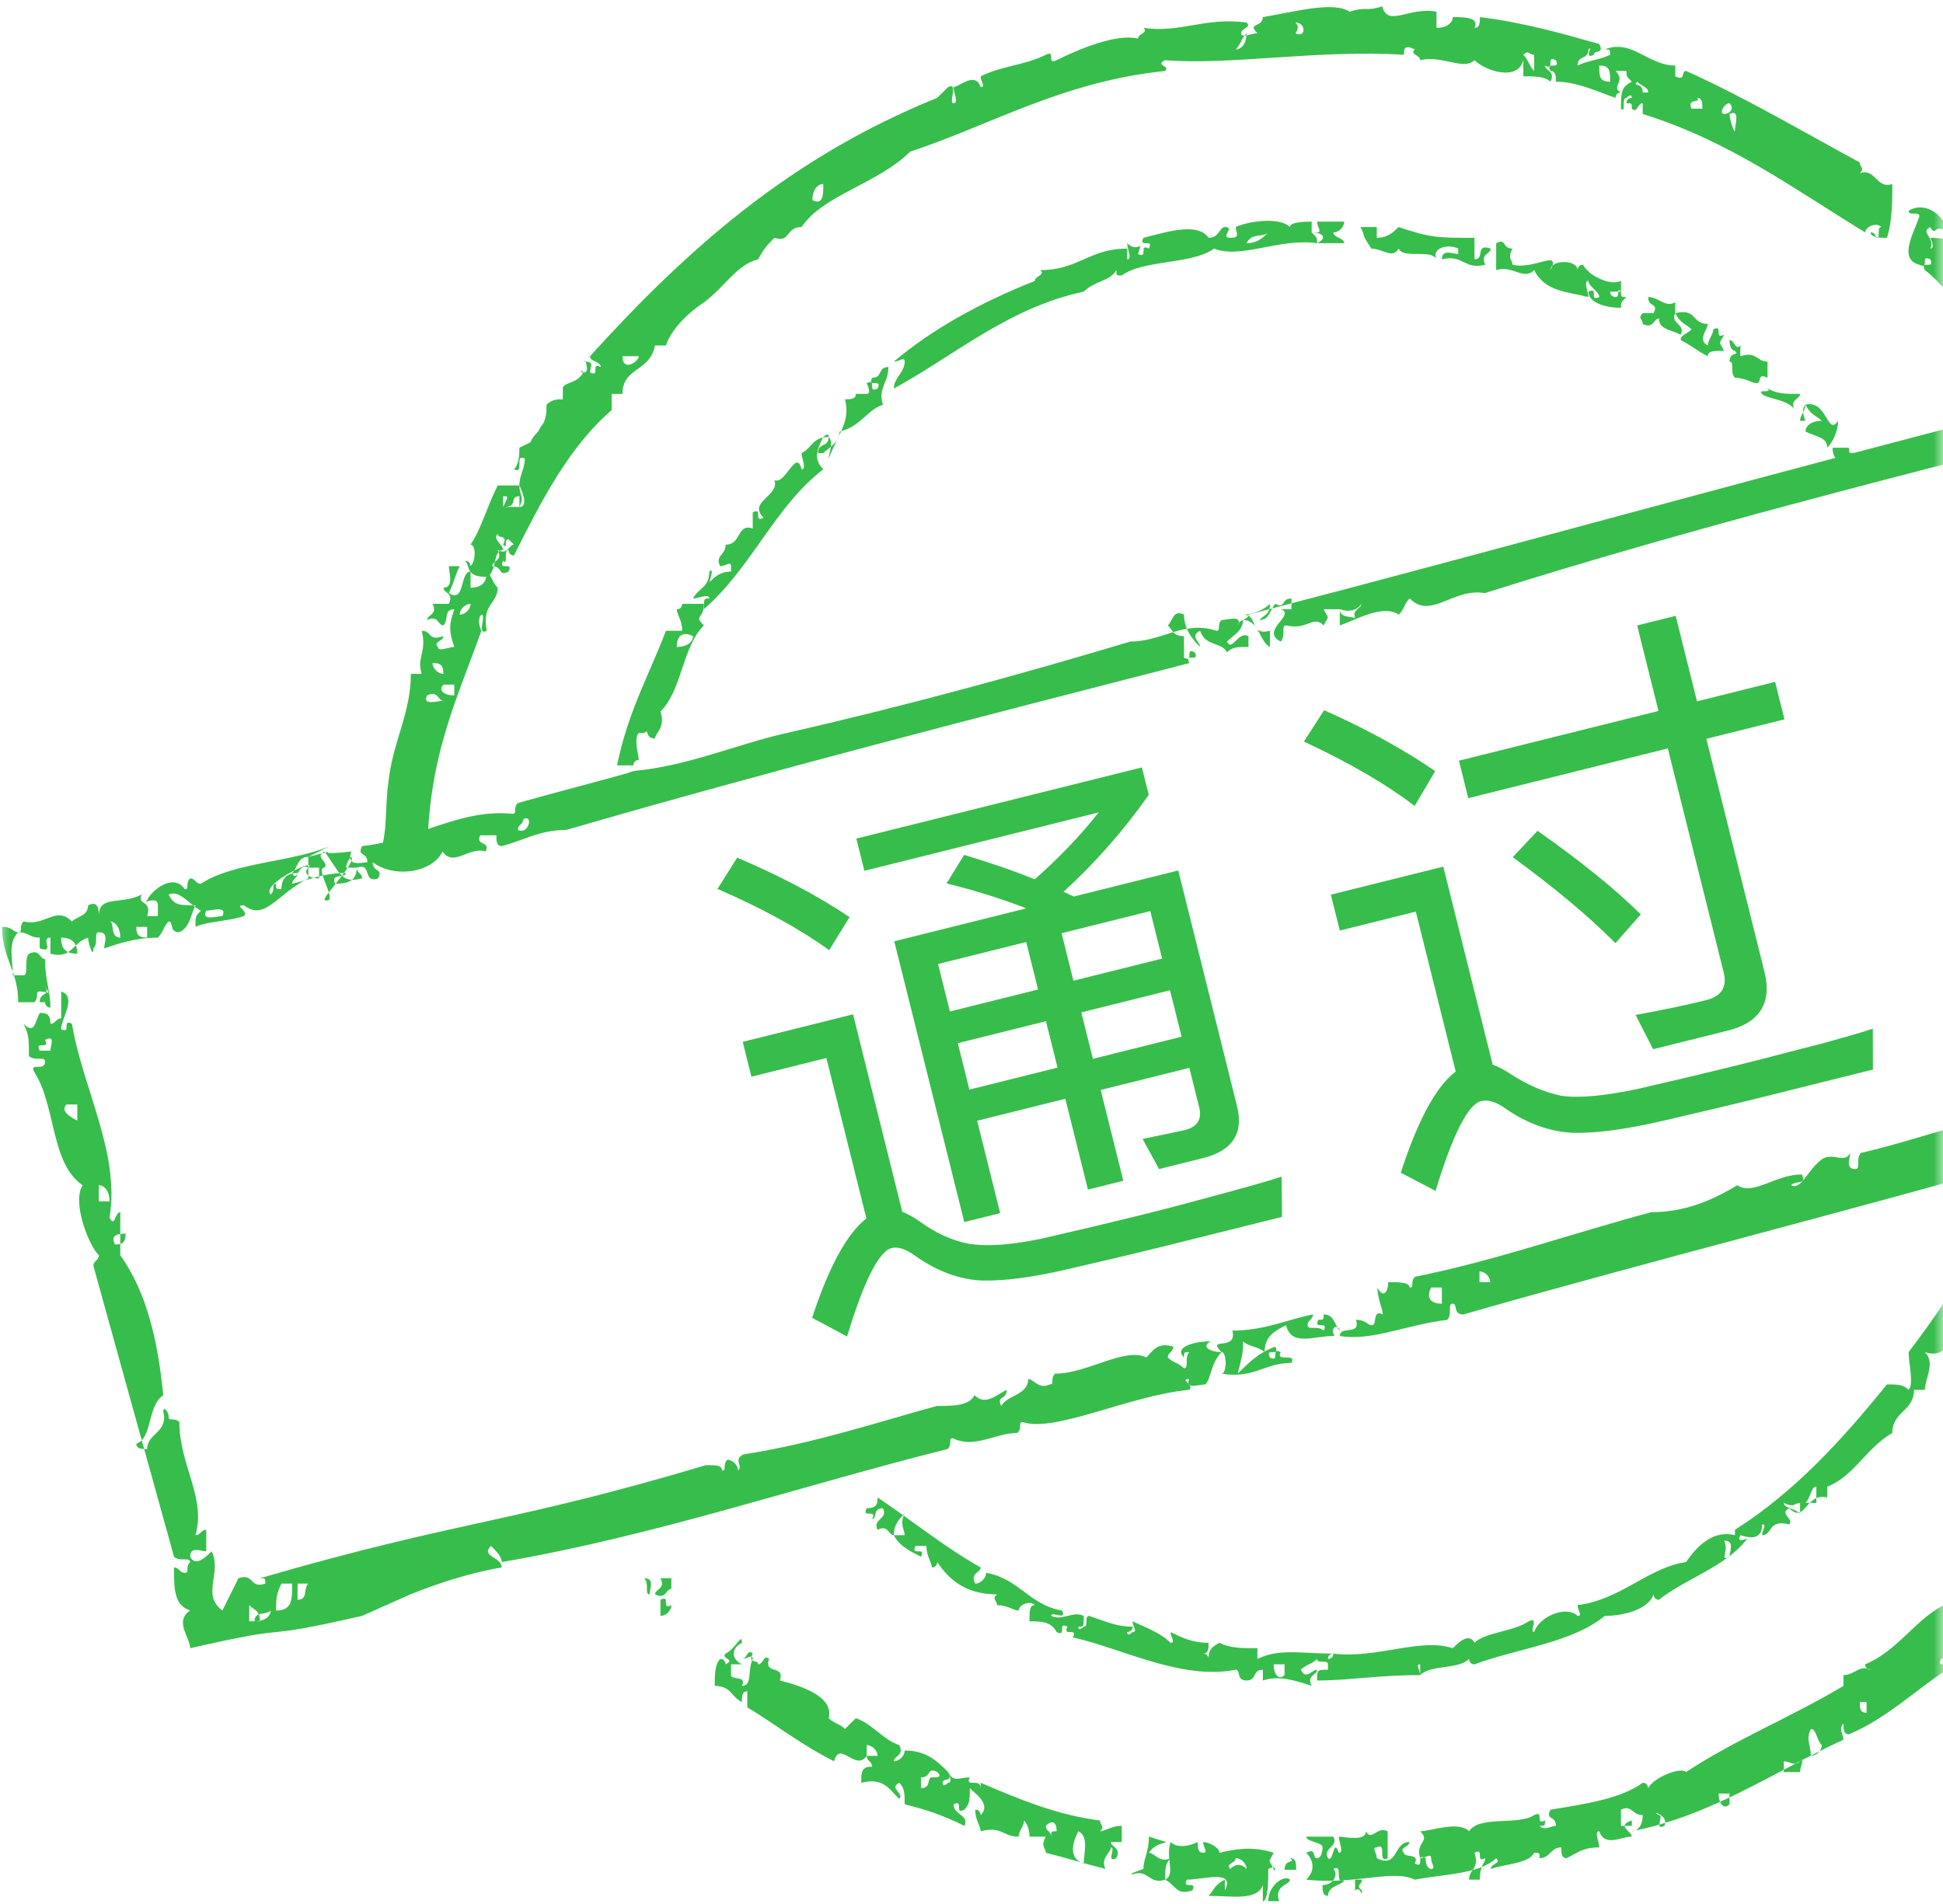 <?xml version="1.0" encoding="UTF-8"?>
<svg width="100px" height="98px" viewBox="0 0 100 98" version="1.1" xmlns="http://www.w3.org/2000/svg" xmlns:xlink="http://www.w3.org/1999/xlink">
    <!-- Generator: Sketch 49.3 (51167) - http://www.bohemiancoding.com/sketch -->
    <title>同意</title>
    <desc>Created with Sketch.</desc>
    <defs>
        <rect id="path-1" x="0" y="0" width="100" height="100"></rect>
    </defs>
    <g id="Page-1" stroke="none" stroke-width="1" fill="none" fill-rule="evenodd">
        <g id="同意" transform="translate(0, -1)">
            <g id="Group-29">
                <mask id="mask-2" fill="white">
                    <use xlink:href="#path-1"></use>
                </mask>
                <g id="Mask"></g>
                <g mask="url(#mask-2)" fill="#37BD4B">
                    <g id="圆" transform="translate(18.716, 1.042)">
                        <path d="M51.306,11.644 L52.143,11.644 L52.143,12.198 C52.702,12.198 52.981,11.921 53.261,11.644 C54.936,12.198 55.216,12.198 57.171,12.198 L57.171,13.307 C57.729,13.307 57.171,12.475 58.008,12.753 C58.008,13.03 57.45,13.03 57.729,13.584 C56.612,13.861 56.612,13.03 55.495,13.307 C55.495,12.753 56.054,13.03 56.333,13.03 L56.333,12.753 C55.774,12.475 54.936,12.753 55.216,13.307 C54.936,12.753 53.54,13.307 53.261,12.753 C52.981,13.307 52.423,12.753 51.864,12.753 C51.306,11.921 51.585,12.198 51.306,11.644" id="Fill-1"></path>
                        <path d="M72.252,19.956 C72.811,20.234 73.09,20.234 73.928,20.234 C73.928,20.511 73.369,20.511 73.649,21.065 C73.369,20.511 72.252,20.511 71.973,20.234 C71.694,19.956 72.531,20.234 72.252,19.956" id="Fill-2"></path>
                        <path d="M75.604,23.004 L76.442,23.004 C76.442,23.281 76.442,23.281 76.721,23.281 C76.442,23.559 76.442,23.836 75.883,23.836 C75.883,23.559 75.604,23.559 75.604,23.004" id="Fill-3"></path>
                        <path d="M14.16,39.629 L14.16,40.737 C13.602,40.737 13.043,41.014 12.764,41.014 C13.043,40.737 13.043,39.629 14.16,39.629" id="Fill-5"></path>
                        <path d="M47.695,95.598 C47.995,95.598 47.995,95.897 47.995,96.195 L47.395,96.195 C47.395,95.598 47.995,95.897 47.695,95.598" id="Fill-6"></path>
                        <path d="M5.223,28.823 C5.502,28.823 5.502,29.1 5.502,29.1 C5.782,28.823 5.782,27.992 5.502,27.992 C6.061,27.16 6.34,26.052 6.899,24.944 L8.016,24.944 C8.016,25.498 8.295,25.498 8.016,26.052 C8.575,26.052 8.016,24.944 8.016,24.944 C8.016,24.39 8.295,24.113 8.295,23.559 C7.737,23.281 8.295,24.39 7.737,24.113 C8.016,23.836 8.016,23.281 8.016,23.004 L8.575,22.727 C8.854,22.173 8.854,22.45 9.133,21.896 C9.412,21.619 9.412,21.065 9.412,20.788 C9.692,20.511 9.971,20.511 10.25,20.511 L10.25,19.956 C10.25,19.679 10.809,19.679 11.088,19.402 C11.647,18.848 10.809,19.125 11.367,19.125 C11.647,19.125 11.367,18.294 11.367,18.571 C11.926,18.571 11.647,18.848 11.647,19.125 C12.205,19.402 11.647,18.571 12.205,18.848 C12.205,18.571 11.647,18.571 11.647,18.294 C16.674,12.753 21.98,8.042 29.521,4.994 C29.8,4.717 29.8,4.717 30.08,4.44 C30.638,4.163 30.08,5.271 30.359,5.271 C30.638,5.271 30.359,4.717 30.359,4.44 C30.638,4.44 31.476,3.609 31.755,4.44 C32.035,4.44 31.755,4.163 31.755,3.886 C32.872,3.332 33.99,3.332 35.107,2.778 C35.665,2.501 35.107,3.332 35.665,3.055 C36.783,2.501 38.738,1.669 39.855,1.946 C39.855,1.669 40.413,1.669 40.134,1.392 C42.089,1.669 43.206,0.838 45.44,1.115 C45.72,1.392 45.161,1.392 45.161,1.669 C45.161,1.946 45.72,1.669 45.999,1.669 C45.44,1.115 46.278,1.392 46.278,0.838 C47.954,0.561 49.909,0.007 50.747,0.561 C51.585,0.284 51.585,0.561 52.423,0.284 C52.702,1.392 53.819,0.284 55.216,0.561 L55.216,1.392 C55.774,1.392 56.054,1.115 56.054,0.838 C56.612,0.838 57.45,0.838 57.171,1.392 C57.45,1.392 57.45,1.115 57.45,0.838 C59.684,1.115 61.639,1.669 63.594,2.224 C63.874,2.778 63.315,2.501 63.315,2.778 C62.756,3.055 63.315,2.224 63.036,2.501 C63.036,3.055 62.477,2.778 62.477,3.332 C63.036,3.055 63.594,3.055 64.153,2.778 C64.153,2.501 64.153,2.501 63.874,2.501 C65.27,1.946 66.108,3.332 67.504,3.332 L67.504,3.886 C68.063,4.163 67.783,3.609 68.063,3.609 C71.135,4.994 73.928,6.657 77,8.319 C77,8.596 77.279,8.596 77,8.873 C77.838,8.596 77.838,9.705 78.676,9.428 C78.676,10.259 78.676,11.367 78.397,12.198 C78.117,12.198 77.559,12.198 77.559,11.921 C77.838,11.921 77.838,12.198 77.838,12.198 C78.117,12.198 77.838,11.644 78.117,11.644 C77.838,11.367 77.279,11.644 77.279,11.921 C73.649,9.705 70.297,7.211 65.829,5.826 L65.829,5.271 C65.549,5.271 65.549,5.826 65.27,5.549 C65.27,5.271 65.27,5.271 64.991,5.271 C64.991,4.994 65.27,4.994 65.27,4.994 C65.27,4.717 64.991,4.994 64.991,4.994 C64.711,4.994 64.991,5.826 64.711,5.549 C64.711,4.717 64.711,4.44 65.27,4.163 C64.991,3.886 64.991,3.886 64.991,3.609 L64.432,3.609 C64.991,4.163 64.153,4.44 64.711,4.717 C64.432,4.717 64.432,4.994 64.432,4.994 C63.594,4.717 62.477,4.163 61.36,4.163 C61.36,3.886 61.36,3.609 61.081,3.609 C60.801,3.055 61.639,3.609 61.36,3.055 C60.801,2.778 61.36,3.609 60.801,3.332 C60.801,3.609 61.36,3.609 61.081,4.163 C60.801,3.886 60.243,3.886 59.684,3.886 L59.684,3.055 C59.405,4.163 57.729,3.609 57.171,3.055 C56.612,3.609 55.495,2.778 54.378,3.055 C54.378,2.778 53.819,2.778 54.098,2.501 C53.54,2.224 53.54,2.501 53.54,2.778 C49.071,2.501 44.603,3.332 41.251,3.055 C40.693,3.332 41.531,3.332 41.251,3.609 C35.945,4.163 32.314,6.38 28.125,7.765 C26.449,9.428 23.656,9.982 22.539,11.644 C21.701,11.644 21.98,12.475 21.143,12.198 C20.863,12.475 20.584,12.753 20.305,13.307 C19.187,13.584 18.629,14.692 17.512,15.523 C16.674,16.077 15.836,16.909 15.557,17.74 L14.998,17.74 C14.719,19.125 13.322,18.848 13.322,20.234 L12.764,20.234 L12.764,21.065 C10.529,23.004 9.133,25.775 7.737,28.546 C7.457,28.546 7.457,28.269 7.457,28.269 C7.178,28.269 7.457,29.1 7.178,28.823 C6.899,29.377 7.737,28.823 7.457,29.377 C6.899,29.654 7.178,29.1 6.62,29.1 C6.62,28.823 7.178,28.823 6.899,28.269 C7.457,28.546 7.457,27.992 7.737,27.992 L7.457,27.714 C7.178,27.714 7.457,28.269 7.178,27.992 C7.457,27.437 6.899,27.714 6.899,27.437 C6.62,27.715 7.178,27.992 7.178,28.269 C6.62,28.269 6.899,29.377 6.34,29.654 C5.223,29.654 5.502,29.1 5.223,28.823 L5.223,28.823 Z M23.656,9.428 C23.377,9.428 23.097,9.705 23.097,10.259 C23.656,10.536 23.656,9.982 23.656,9.428 L23.656,9.428 Z M47.954,1.669 C48.513,1.946 48.513,1.115 47.954,1.115 C48.233,1.392 47.954,1.669 47.954,1.669 L47.954,1.669 Z M44.882,2.501 C45.161,2.501 45.44,2.224 45.44,1.669 C45.161,1.946 45.161,2.224 44.882,2.501 L44.882,2.501 Z M60.243,3.609 L60.243,2.778 C59.963,2.778 59.963,2.501 59.684,2.778 C59.963,3.055 59.963,3.332 60.243,3.609 L60.243,3.609 Z M64.153,4.163 C64.153,3.609 64.153,3.332 63.594,3.332 C63.594,3.886 63.594,4.163 64.153,4.163 L64.153,4.163 Z M65.829,4.717 L66.108,4.717 C66.108,4.44 65.829,4.44 65.549,4.163 C65.27,4.44 65.829,4.163 65.829,4.717 L65.829,4.717 Z M68.342,5.549 L68.901,5.549 C68.901,5.271 68.901,4.994 68.621,4.994 C68.901,5.271 68.063,4.994 68.342,5.549 L68.342,5.549 Z M70.018,5.826 C70.297,5.826 70.576,5.549 70.297,5.271 C70.018,5.271 69.739,5.826 70.018,5.826 L70.018,5.826 Z M70.297,5.826 C70.297,6.103 70.578,6.934 70.578,6.657 C70.578,6.38 70.858,5.549 70.297,5.826 L70.297,5.826 L70.297,5.826 Z M14.16,18.294 L13.322,18.294 C13.322,19.125 14.16,18.571 14.16,18.294 L14.16,18.294 Z M7.178,26.052 L8.016,26.052 L8.016,25.498 C7.457,25.498 8.016,26.052 7.178,26.052 C7.457,25.498 7.457,25.498 7.178,25.498 L7.178,26.052 L7.178,26.052 Z" id="Fill-7"></path>
                        <path d="M87.613,21.619 C87.054,21.065 87.334,21.065 86.775,20.511 C87.334,20.511 87.613,20.234 87.613,19.956 C87.054,20.234 87.054,20.234 86.496,20.234 L86.496,19.679 L87.054,19.679 C87.334,18.848 86.775,18.571 86.775,18.294 C86.496,18.294 86.496,18.848 86.217,18.294 C85.937,18.294 86.217,18.571 86.217,18.571 C85.658,18.294 85.658,18.571 85.379,18.571 C86.217,18.017 83.982,18.294 84.541,17.186 C83.982,16.909 84.541,17.74 83.982,17.463 C83.982,16.909 83.703,16.632 83.424,16.632 C83.144,16.077 83.982,16.632 83.982,16.354 C82.027,16.077 81.469,14.692 80.351,13.861 C80.072,13.307 80.91,13.861 80.631,13.307 C80.072,13.03 80.631,13.861 80.072,13.584 C78.955,13.307 79.793,11.921 80.072,11.09 C80.072,10.813 79.514,11.09 79.514,10.813 C80.351,10.259 81.469,11.09 81.469,11.921 C80.91,11.367 80.91,12.198 80.631,11.644 C80.072,11.921 80.91,12.198 80.631,12.753 C80.91,12.753 80.631,12.198 80.631,12.198 C83.703,12.198 83.982,14.969 86.217,16.077 L86.217,16.909 L87.054,16.909 C87.054,17.463 87.613,17.74 87.613,18.017 L87.054,18.017 C87.334,18.571 87.613,17.74 87.892,18.017 C87.892,18.294 88.172,18.294 88.451,18.571 C88.451,18.848 88.172,18.848 88.172,18.848 C88.451,19.402 88.451,18.571 88.73,18.848 C89.009,19.402 89.289,19.956 89.847,20.234 L89.847,20.788 C89.847,21.065 90.127,20.788 90.406,20.788 L87.613,21.619 Z M0.754,44.339 C1.313,42.4 1.034,41.845 1.313,39.906 C1.592,37.966 2.43,36.581 2.43,34.642 L2.989,34.642 C2.709,33.81 3.268,33.533 2.989,32.425 C3.547,32.425 3.268,32.979 4.106,32.702 C4.106,32.979 3.547,32.979 3.827,33.256 C3.827,33.533 4.385,33.256 4.664,33.256 C4.385,32.425 4.385,32.148 4.664,31.317 C4.106,31.317 4.385,31.871 4.106,32.148 C3.827,32.148 3.827,31.594 3.268,31.871 C3.268,31.594 3.827,31.594 3.547,31.039 L4.385,31.039 C4.664,30.485 4.106,30.485 4.106,30.208 C4.664,30.208 4.385,29.377 4.385,29.1 L4.944,29.1 C4.664,29.654 4.664,29.931 4.385,30.485 C5.223,31.039 4.944,29.377 5.502,29.377 L5.502,30.208 C6.061,30.208 6.34,29.931 6.34,29.377 C6.62,29.654 6.62,29.931 6.899,30.208 C6.899,31.039 6.061,31.039 6.34,32.425 C5.782,32.702 6.34,31.594 6.061,31.594 C5.782,31.871 6.061,32.425 6.061,32.425 C4.664,36.304 3.268,39.075 3.268,44.339 L0.754,44.339 Z M95.992,55.976 L98.226,56.53 C97.667,57.916 97.667,59.855 97.388,61.518 C97.388,61.795 96.83,62.072 96.83,62.072 C96.55,62.903 96.55,63.734 96.55,64.566 C96.55,64.843 95.992,65.12 95.992,65.12 L95.992,65.951 C95.992,66.228 95.433,66.228 95.433,66.228 L95.433,67.059 C95.433,67.336 94.874,67.336 94.874,67.613 C94.595,67.891 94.874,68.445 94.874,68.722 C94.874,68.999 94.595,68.999 94.316,68.999 C94.037,69.553 93.757,70.661 93.478,71.493 C93.199,71.77 92.919,72.047 92.64,72.324 L92.64,72.878 C92.64,73.155 92.082,72.878 92.082,73.155 C91.802,73.709 91.802,74.263 91.523,74.817 C91.244,75.094 90.685,75.371 90.406,75.649 C90.127,75.926 90.406,76.48 90.127,76.757 C89.847,77.034 89.568,77.034 89.289,77.311 C88.73,78.142 88.451,79.251 87.613,79.528 L87.613,78.974 C87.334,78.974 87.334,79.251 87.054,79.251 C87.054,79.528 87.334,79.251 87.613,79.251 C86.217,81.744 83.703,83.13 82.027,85.346 C81.469,85.623 82.027,84.792 81.748,84.792 C81.469,84.792 81.748,85.346 81.748,85.623 C81.189,85.9 81.748,85.069 81.189,85.346 C80.91,85.9 81.748,85.346 81.469,85.9 C79.793,87.009 78.397,88.394 76.442,89.225 C76.162,89.225 76.162,88.948 76.162,88.671 C75.883,88.948 76.162,89.225 76.162,89.502 C72.531,91.165 69.459,93.381 65.27,94.213 L65.27,93.659 C64.432,93.936 65.27,94.213 65.27,94.49 C64.711,94.49 63.874,95.044 63.594,94.213 C63.315,94.213 63.594,94.767 63.594,95.044 C62.756,95.044 62.477,95.321 61.919,95.598 C61.639,95.598 61.639,95.321 61.639,95.044 C61.081,95.044 61.081,95.598 60.522,95.598 C60.522,95.321 60.522,95.321 60.243,95.321 C59.963,95.875 58.846,95.875 58.008,96.152 C58.008,95.875 58.567,95.875 58.288,95.598 C57.45,96.429 55.495,96.429 54.098,96.706 C52.981,96.152 51.026,96.983 48.513,96.706 C49.071,96.152 48.792,95.598 48.513,95.321 C49.071,95.044 48.792,95.598 49.071,95.598 C49.351,95.598 49.351,95.044 49.351,95.044 C49.351,94.767 48.513,94.767 48.513,94.49 L49.909,94.49 C50.188,95.044 49.351,95.044 49.63,95.598 C49.909,95.875 49.909,94.49 50.188,95.321 C50.468,95.321 50.188,94.767 50.188,94.49 C50.468,94.49 51.585,94.767 51.585,94.213 C51.864,94.767 52.143,93.936 52.702,94.213 L52.702,95.598 C52.143,95.875 52.702,94.767 52.143,95.044 C51.864,95.044 52.143,95.321 52.143,95.598 C53.26,96.152 52.981,94.767 53.819,94.767 C53.819,95.044 53.26,95.044 53.54,95.321 C53.54,95.598 54.378,95.321 54.098,95.875 C54.657,96.152 54.098,95.321 54.657,95.598 C54.657,96.152 54.936,96.152 54.936,96.152 C55.216,96.152 54.936,95.875 54.936,95.598 C54.936,95.321 54.657,95.598 54.378,95.598 C54.098,94.767 54.936,94.767 54.378,94.213 C54.936,94.213 56.333,93.659 56.891,94.213 C57.45,93.381 59.405,93.936 60.243,93.381 C60.801,93.104 60.243,93.936 60.801,93.659 C60.801,93.936 60.801,93.936 60.522,93.936 C60.801,94.213 61.081,93.936 61.36,93.936 C61.36,93.381 60.801,93.659 61.081,93.104 C62.756,92.827 64.711,92.55 65.828,91.719 C66.108,91.719 66.108,91.996 66.108,91.996 C66.387,91.442 67.783,90.888 68.063,91.165 C70.576,89.502 73.369,88.394 76.162,86.732 L76.162,86.177 C76.721,86.177 77,85.623 77.559,85.9 C77.559,85.9 77.279,85.9 77.279,85.623 C79.234,84.792 80.072,82.853 82.027,82.298 L82.027,81.744 C82.307,82.021 82.307,82.021 82.586,82.298 C82.027,81.19 83.982,80.359 84.541,79.251 C85.379,79.251 85.379,78.696 85.379,78.419 C85.658,78.419 85.658,78.696 85.937,78.419 C85.937,77.588 86.496,77.034 87.054,76.48 C87.054,77.034 87.334,77.034 87.334,77.034 C87.613,76.757 86.775,76.48 87.054,76.203 C87.613,75.371 88.171,74.817 88.73,73.986 C88.73,74.54 88.73,74.54 88.451,74.54 L88.73,74.817 C88.73,73.709 89.009,72.878 89.289,72.047 C89.847,72.324 89.847,71.77 90.127,71.77 C90.406,71.215 89.568,71.77 89.847,71.215 C93.199,67.613 94.874,62.072 95.992,55.976 L95.992,55.976 Z M57.729,95.598 C57.171,95.875 57.729,95.044 57.171,95.321 C57.45,96.152 56.891,96.152 56.891,96.706 L57.45,96.706 C57.45,95.875 57.729,95.875 57.729,95.598 L57.729,95.598 Z M87.892,75.926 C88.172,76.48 87.334,75.926 87.613,76.48 C88.172,76.757 87.892,76.203 87.892,75.926 L88.172,76.48 C88.172,76.757 87.613,76.757 87.892,77.311 C88.451,77.311 88.172,76.48 89.009,76.757 C88.73,76.203 89.289,76.203 89.289,75.926 C89.009,75.649 88.73,76.203 87.892,75.926 L87.892,75.926 Z M84.262,17.463 C84.82,17.186 84.82,17.74 85.099,17.74 C85.099,17.186 84.82,16.909 84.541,16.632 C84.541,17.186 83.982,17.186 84.262,17.463 L84.262,17.463 Z M85.099,17.463 L85.099,18.017 C85.658,18.294 86.217,17.463 85.658,17.186 C85.937,17.463 85.379,17.186 85.099,17.463 L85.099,17.463 Z M97.388,57.085 L97.947,57.085 C97.947,56.53 96.83,56.53 97.388,57.085 C97.388,56.808 97.388,56.808 97.388,57.085 L97.388,57.085 Z M89.568,74.54 L90.127,74.54 C89.847,74.263 89.847,73.986 89.568,73.986 L89.568,74.54 L89.568,74.54 Z M77.351,88.117 L77.351,87.563 L77,87.563 C77,87.84 77,88.117 77.351,88.117 L77.351,88.117 Z M74.486,90.334 C74.766,90.334 75.045,90.057 75.045,89.779 C74.766,89.502 74.766,88.948 74.486,88.948 C74.207,89.502 74.486,89.779 74.486,90.334 C74.486,90.057 74.486,90.057 74.486,90.334 L74.486,90.334 Z M73.09,90.611 L73.09,91.165 L73.928,91.165 C73.928,90.888 74.207,90.334 73.928,90.611 C73.649,90.888 73.369,90.611 73.09,90.611 L73.09,90.611 Z M70.297,92.827 L70.297,92.273 L69.739,92.273 C69.739,92.827 70.018,93.104 70.297,92.827 L70.297,92.827 Z M66.946,93.936 C67.225,93.381 66.108,93.104 66.666,93.381 C66.946,93.381 66.387,94.213 66.946,93.936 L66.946,93.936 Z M64.711,93.936 L65.27,93.936 L65.27,94.213 C65.549,94.213 65.829,93.936 65.829,93.381 C65.27,93.381 65.27,92.827 64.711,93.104 L64.711,93.936 L64.711,93.936 Z M49.351,96.983 C49.351,97.261 49.351,97.538 49.63,97.538 C49.63,96.983 50.468,96.983 50.468,96.706 C49.909,96.983 50.468,95.875 49.909,96.152 C50.188,96.429 49.909,96.983 49.351,96.983 L49.351,96.983 Z M51.377,97.261 C51.026,96.983 51.377,96.983 51.377,96.706 L51.026,96.706 L51.026,97.261 C51.377,96.983 51.377,97.815 51.377,97.261 L51.377,97.261 Z M4.944,31.594 C5.223,31.594 5.502,31.317 5.502,31.039 C5.223,31.039 4.944,31.317 4.944,31.594 L4.944,31.594 Z M4.106,34.642 C4.106,34.087 3.827,34.087 3.547,34.087 C3.547,34.364 3.827,34.642 4.106,34.642 L4.106,34.642 Z M4.664,35.75 L4.664,35.196 L4.106,35.196 C3.827,35.473 4.106,35.75 4.664,35.75 L4.664,35.75 Z M4.106,36.027 C3.827,36.027 3.827,35.473 3.268,35.75 C2.989,36.304 3.827,36.027 4.106,36.027 L4.106,36.027 Z M1.872,44.062 L2.43,44.062 C2.43,43.785 2.43,43.508 2.151,43.508 C2.151,43.785 1.592,43.508 1.872,44.062 L1.872,44.062 Z" id="Fill-8"></path>
                        <path d="M15.277,81.19 C15.557,81.744 14.998,81.744 14.998,82.021 C15.557,82.298 15.557,81.744 15.836,81.744 L15.836,81.19 L15.277,81.19 L15.277,81.19 Z M14.719,82.021 C14.719,81.744 14.998,81.19 14.44,81.19 C14.719,81.467 14.44,82.021 14.719,82.021 L14.719,82.021 Z M15.277,83.13 C15.557,83.13 15.836,82.853 15.836,82.576 C15.277,82.853 15.836,82.021 15.277,82.298 L15.277,83.13 L15.277,83.13 Z" id="Fill-9"></path>
                        <path d="M48.792,11.921 C49.071,12.198 49.071,12.198 49.071,12.475 C47.116,12.198 45.161,13.307 43.765,12.753 C42.648,13.584 40.134,13.307 39.017,14.138 C38.738,14.138 38.738,14.138 38.738,13.861 C38.458,14.415 37.62,14.415 37.062,14.969 C33.152,15.8 30.359,18.294 27.287,19.956 C27.287,19.402 27.845,19.125 27.845,18.571 C27.845,18.294 27.566,18.571 27.287,18.571 C29.242,16.909 31.755,15.523 34.548,14.415 C34.548,14.138 35.107,14.138 34.828,13.861 C36.783,13.861 37.341,12.753 39.296,12.753 L39.296,13.307 C39.575,13.307 39.296,12.753 39.296,12.475 C39.855,13.03 40.134,12.198 39.855,13.03 C40.413,13.307 39.855,12.475 40.413,12.753 C40.693,12.198 39.855,12.753 40.134,12.198 C41.251,11.921 42.927,11.367 43.486,12.198 C44.044,12.198 44.044,11.644 44.323,11.644 C44.882,11.644 44.044,12.198 44.603,12.198 C45.161,12.198 44.882,11.921 44.882,11.644 C45.44,11.367 47.116,11.09 47.675,11.644 C47.675,11.367 48.513,11.367 48.792,11.367 L48.792,11.921 L49.071,11.921 C49.351,11.921 49.071,11.644 49.071,11.367 L50.468,11.367 C50.468,11.644 50.188,11.921 49.909,11.921 C49.909,12.198 50.468,12.198 50.468,12.475 L49.071,12.475 C49.63,12.198 49.351,11.921 48.792,11.921 L48.792,11.921 Z M45.44,12.475 C45.999,12.475 46.278,12.198 46.558,11.921 C46.278,12.198 45.72,11.921 45.44,12.475 L45.44,12.475 Z" id="Fill-10"></path>
                        <path d="M61.081,13.861 C61.081,13.307 62.477,13.307 62.477,13.861 C62.477,13.861 62.477,13.584 62.756,13.584 C63.036,14.138 64.153,14.692 64.711,14.415 L64.711,14.969 L64.153,14.969 C64.153,15.246 64.432,15.246 64.432,15.246 C64.711,15.246 64.432,14.692 64.711,14.969 C64.711,15.246 64.711,15.246 64.991,15.246 C64.711,15.523 64.711,15.523 64.711,15.8 C63.874,15.8 63.036,15.523 63.036,14.969 C63.594,14.692 63.036,15.523 63.594,15.246 C63.594,14.969 63.036,14.692 63.036,14.415 C62.756,14.415 63.036,14.969 63.036,15.246 C61.919,14.969 60.801,14.969 60.243,13.861 C59.684,14.415 59.126,13.584 58.288,13.861 L58.288,12.475 C58.846,12.198 58.567,12.753 59.126,12.753 C58.846,13.307 59.126,13.307 59.126,13.584 C60.243,13.861 61.639,12.753 61.081,13.861" id="Fill-11"></path>
                        <path d="M67.504,16.077 C68.621,15.8 68.342,16.632 69.18,16.632 C69.18,16.909 68.621,17.463 69.18,17.74 C69.18,17.463 69.459,17.186 69.459,16.909 C70.018,16.632 69.459,17.463 70.018,17.186 C69.739,17.74 69.739,17.463 70.018,18.017 C69.459,18.017 69.18,18.017 69.18,18.294 C68.621,18.017 68.342,17.74 67.783,17.463 C67.783,17.186 68.063,17.186 68.342,16.909 C68.063,16.632 67.783,16.632 67.504,16.077 C67.225,16.632 68.063,16.632 67.783,17.186 C67.225,16.909 66.666,16.909 66.666,16.354 C66.387,16.354 66.387,16.909 65.829,16.632 C65.829,16.354 65.549,16.354 65.829,16.077 L66.387,16.077 C66.666,15.523 66.108,15.8 66.108,15.246 C66.666,15.246 66.946,15.8 67.504,15.523 L67.504,16.077" id="Fill-12"></path>
                        <path d="M24.773,20.511 C25.052,20.511 25.332,20.511 25.332,20.234 L25.89,20.234 C26.17,20.234 25.89,19.679 25.89,19.679 C26.449,19.402 25.89,20.234 26.449,19.956 C26.728,19.402 25.89,19.956 26.17,19.402 C26.728,19.402 26.449,18.848 27.008,18.848 C27.008,19.679 26.449,19.956 26.728,20.788 C25.89,21.065 25.611,21.896 24.494,22.173 C24.494,22.727 23.935,23.004 23.656,23.281 L23.377,23.281 C23.377,22.727 23.935,23.004 23.935,22.45 C23.935,22.173 23.656,22.45 23.656,22.45 C23.377,23.004 23.097,23.559 23.656,24.113 C21.143,26.052 20.025,29.1 17.512,31.317 C17.512,30.762 17.512,30.762 17.791,30.762 C17.791,30.485 17.232,30.762 16.953,30.762 C17.232,30.208 17.791,30.208 17.791,29.377 C18.07,29.1 17.791,29.931 17.791,29.931 C18.07,29.654 18.35,29.377 18.908,29.377 L18.908,29.1 C18.908,28.823 18.629,29.1 18.35,29.1 C18.07,28.546 18.629,28.546 18.629,27.992 C19.467,27.992 19.187,26.883 20.025,27.16 L20.025,26.329 C20.584,26.052 20.025,26.883 20.584,26.606 C19.746,25.775 21.422,25.498 21.143,24.667 C21.701,24.944 22.26,23.004 22.539,24.113 C22.818,24.113 22.539,23.559 22.539,23.281 C23.097,23.004 23.097,22.45 23.935,22.45 C24.215,22.727 23.935,23.281 23.935,23.558 C24.494,22.173 25.052,21.619 24.773,20.511" id="Fill-13"></path>
                        <path d="M74.207,20.788 C75.324,20.511 75.324,22.45 75.883,21.619 C75.883,22.173 75.604,22.727 75.324,23.004 C75.324,22.45 74.766,22.45 74.207,22.173 C74.207,21.896 74.486,21.619 75.045,21.619 C74.766,21.342 74.486,21.342 74.207,20.788 C73.928,21.065 74.207,21.619 74.207,21.619 L73.649,21.619 L73.928,21.619 C73.928,21.342 74.207,21.065 74.207,20.788" id="Fill-14"></path>
                        <path d="M16.395,32.425 C16.395,31.871 16.115,31.594 16.115,31.317 C16.395,31.317 16.395,31.039 16.395,31.039 L17.512,31.039 C17.512,31.871 16.953,31.594 17.512,32.148 C16.395,33.256 16.395,35.473 15.277,36.581 C15.557,37.412 14.998,37.689 14.998,37.966 C14.44,37.966 14.719,37.412 14.44,37.689 C14.44,37.689 14.44,37.689 14.16,37.689 C13.881,37.966 14.16,38.798 14.16,39.075 C13.881,39.075 13.881,39.352 13.881,39.352 L13.043,39.352 C13.602,36.581 14.719,34.641 15.557,32.425 L16.395,32.425 L16.395,32.425 Z M16.115,33.256 C16.674,33.256 16.953,32.979 16.953,32.702 C16.395,32.425 16.115,32.702 16.115,33.256 L16.115,33.256 Z" id="Fill-15"></path>
                        <path d="M80.351,69.553 C80.91,70.107 80.351,70.938 80.351,71.493 L79.793,71.493 C79.793,72.601 78.676,72.601 78.676,73.709 C77.279,74.54 76.721,75.926 75.324,76.48 L75.324,77.034 C74.207,76.757 74.207,78.419 73.369,77.588 C72.811,77.865 73.649,78.142 73.369,78.419 C72.252,78.142 72.531,78.974 71.973,78.974 C71.973,78.696 72.252,78.419 71.973,78.419 C71.973,78.974 71.694,79.251 70.856,78.974 C70.576,79.528 71.414,78.974 71.135,79.251 C70.018,80.636 68.063,81.19 66.666,82.298 C66.387,82.298 66.387,82.021 66.387,82.021 C66.108,82.853 64.711,83.13 63.874,83.13 C62.198,84.515 59.405,84.792 57.171,85.623 C56.891,85.623 56.891,85.346 56.891,85.346 C56.333,85.9 54.936,85.623 54.378,86.177 L54.378,85.623 C54.098,85.623 54.378,85.9 54.378,86.177 C52.143,86.177 50.747,86.454 49.071,86.454 C49.071,85.9 49.071,85.9 49.63,85.9 L49.63,85.623 C49.63,85.346 49.071,85.623 49.071,85.346 C48.792,85.623 48.513,85.623 48.233,85.9 C48.513,86.454 48.792,85.9 49.071,85.9 C49.071,86.177 48.513,86.177 48.792,86.732 C47.954,86.454 47.116,86.177 46.278,86.454 L46.278,85.9 C45.72,85.9 45.999,86.454 45.44,86.454 C44.882,86.454 45.161,85.9 44.882,85.9 C42.089,86.454 39.017,84.792 36.503,84.238 C36.783,83.684 35.945,84.238 36.224,83.684 C35.665,83.407 36.224,84.238 35.665,83.961 C35.386,83.407 34.828,83.407 34.269,83.407 C34.269,82.853 34.269,82.576 34.548,82.576 C34.269,82.298 33.71,82.576 33.71,82.853 C33.431,82.853 33.152,82.576 32.593,82.576 C32.593,82.298 32.314,82.298 32.593,82.021 C30.918,82.021 30.08,81.19 29.521,80.359 C29.521,80.359 29.521,80.636 29.242,80.636 C29.242,80.359 28.963,80.082 28.963,79.528 L28.404,79.528 C28.125,80.082 28.963,79.528 28.683,80.082 C28.125,79.805 27.566,79.528 27.287,78.974 L27.845,78.974 C27.845,78.696 27.566,78.419 27.845,77.865 C27.566,78.142 27.287,78.419 27.287,78.974 C27.008,78.974 27.008,78.419 26.449,78.696 C26.17,78.142 27.008,78.142 26.728,77.588 C26.17,77.588 26.449,78.142 26.17,78.142 C26.449,77.588 25.611,78.142 25.89,77.588 C26.449,77.588 26.449,77.311 26.449,77.034 C28.125,78.142 29.8,79.528 31.755,80.636 C31.755,80.913 31.197,80.913 31.476,81.467 C31.755,81.467 32.035,81.19 32.035,80.913 C33.71,81.19 34.269,82.576 35.945,82.853 C36.224,83.407 35.386,82.853 35.386,83.13 C35.945,83.407 36.503,82.853 37.062,83.13 C37.062,83.684 37.062,83.684 36.783,83.684 C36.783,83.961 37.062,83.684 37.062,83.684 C37.341,83.684 37.062,83.13 37.341,83.13 C38.179,83.407 38.738,83.684 39.575,83.684 C39.575,83.961 39.296,83.961 39.296,83.961 C39.296,84.238 39.575,83.961 39.575,83.961 C39.855,83.961 39.575,83.684 39.575,83.407 C40.134,83.684 40.972,83.961 41.531,84.515 C41.81,84.515 41.531,84.238 41.531,83.961 C42.089,84.238 42.648,84.515 43.486,84.515 C43.486,84.792 43.486,85.069 43.206,85.069 C43.206,85.069 43.486,85.069 43.486,85.346 C43.486,85.069 43.486,84.792 44.044,84.515 C44.603,84.792 45.161,84.792 45.999,84.792 L45.999,85.346 C47.116,84.792 48.233,85.069 49.909,85.069 C49.909,85.069 49.63,85.069 49.63,85.346 C49.909,85.346 49.909,85.069 49.909,85.069 C52.143,85.346 54.378,84.238 56.054,84.792 C56.333,84.515 56.891,83.961 57.171,84.515 C57.729,83.961 59.126,83.961 59.963,83.407 C60.522,83.13 59.963,83.961 60.243,83.961 C60.522,83.13 61.919,82.576 62.477,83.13 C62.756,83.13 62.477,82.853 62.477,82.576 C64.711,82.298 66.108,80.636 68.063,80.359 C68.621,79.528 69.459,78.696 70.577,78.974 L70.577,78.696 C73.649,76.757 76.162,73.986 78.397,71.215 C78.955,71.215 79.234,71.215 79.514,71.493 C79.793,71.215 79.514,70.107 79.514,69.553 C82.027,66.228 83.424,64.011 84.541,59.024 C85.379,59.301 85.379,58.193 86.217,58.47 C85.099,62.903 83.703,65.397 81.748,68.999 C81.469,69.276 81.189,69.83 80.351,69.553 L80.351,69.553 Z M74.766,76.48 C74.486,76.48 74.486,77.034 74.207,77.311 L74.766,77.311 L74.766,76.48 L74.766,76.48 Z M73.928,77.311 C73.649,77.311 73.649,77.588 73.09,77.311 C73.09,77.588 73.649,77.588 73.928,77.865 L73.928,77.311 L73.928,77.311 Z M70.299,80.082 C70.299,79.805 70.579,79.251 70.018,79.251 C70.299,79.805 69.737,80.359 70.299,80.082 L70.299,80.082 Z M47.395,86.177 L47.395,85.623 L46.837,85.623 C46.837,86.177 47.116,86.454 47.395,86.177 L47.395,86.177 Z" id="Fill-16"></path>
                        <path d="M19.467,84.515 C18.908,84.792 18.908,85.346 19.467,85.623 L18.908,85.623 L18.908,86.177 C18.908,86.454 19.746,86.177 19.467,86.732 C20.025,86.732 19.746,85.9 20.025,85.346 C20.025,85.069 19.746,85.346 19.467,85.346 C19.746,85.346 19.746,84.792 20.025,85.069 C19.746,85.623 20.305,85.346 20.305,85.623 C20.584,85.623 20.584,85.069 20.863,85.346 C20.584,86.177 21.701,85.623 21.422,86.454 C22.539,86.732 24.215,87.286 23.935,88.394 C24.215,88.671 24.494,88.671 24.773,88.948 C25.052,88.671 25.052,88.671 25.332,88.394 C26.17,88.671 26.728,89.502 27.566,89.779 C27.845,90.334 27.287,90.334 27.287,90.611 C27.566,90.611 27.845,90.334 27.845,90.057 C28.963,90.057 29.521,90.611 30.08,91.165 C30.359,91.719 29.8,91.442 29.8,91.719 C29.8,91.996 30.08,91.719 30.08,91.719 C30.359,91.719 30.08,91.165 30.08,91.165 C30.359,91.719 30.638,91.442 31.197,91.442 C30.918,91.996 31.755,91.442 31.755,91.996 L31.755,91.719 C33.71,92.55 35.665,93.381 37.9,93.659 C37.9,93.936 38.179,93.936 37.9,94.213 C38.179,94.213 38.458,93.936 39.017,93.936 L39.017,94.767 L38.458,94.767 C38.458,95.044 39.017,95.044 38.738,95.598 C38.179,95.875 38.738,95.044 38.458,95.044 C38.458,95.321 37.9,95.598 38.179,96.152 C37.062,95.875 36.224,95.598 35.107,95.321 C35.107,95.044 34.828,95.044 35.107,94.49 L34.269,94.49 C34.269,93.936 33.99,93.659 33.99,93.659 C33.99,93.936 33.71,94.213 33.71,94.49 C32.872,94.49 32.872,93.936 31.755,94.213 C31.755,93.936 31.476,93.659 31.476,93.104 C31.755,93.104 31.755,93.381 31.755,93.381 C32.314,92.827 31.476,92.273 31.197,91.996 C31.197,92.55 31.197,92.827 30.918,93.104 C30.359,93.381 30.918,92.55 30.359,92.827 C30.359,93.381 31.197,93.381 30.918,93.936 C29.8,93.381 28.963,93.104 27.845,92.827 C27.845,92.273 27.845,91.996 27.566,91.719 C27.008,91.996 27.845,92.273 27.566,92.55 C27.008,91.996 26.728,91.442 25.611,91.719 C25.611,91.165 25.611,90.888 26.17,90.888 C26.17,90.611 25.89,90.611 25.89,90.334 C25.332,91.165 24.494,89.502 24.215,90.611 C22.539,89.779 21.143,88.671 19.746,87.84 L19.746,87.009 C19.467,87.009 19.467,87.286 19.467,87.563 C18.908,87.286 18.908,86.732 18.07,86.732 C18.07,86.177 18.07,85.623 18.35,85.346 C18.629,85.346 18.629,85.623 18.629,85.623 C19.187,85.346 18.35,85.346 18.629,85.069 C19.187,84.792 19.467,83.961 19.467,84.515 C19.467,84.792 19.467,84.792 19.467,84.515 L19.467,84.515 Z M25.89,90.334 L26.449,90.334 C26.449,90.057 26.17,89.779 25.89,89.779 L25.89,90.334 L25.89,90.334 Z M28.683,91.442 L28.683,91.996 C29.242,91.996 28.963,91.442 29.242,91.442 C29.521,91.442 29.8,91.442 29.521,91.165 C28.963,90.888 29.242,91.442 28.683,91.442 L28.683,91.442 Z M35.107,93.936 C35.107,94.213 35.386,94.213 35.386,94.49 C35.386,94.213 35.386,94.213 35.665,94.213 C35.665,93.659 35.386,93.659 35.107,93.936 C35.107,93.659 35.107,93.936 35.107,93.936 L35.107,93.936 Z M37.062,95.875 C37.062,95.321 37.341,94.49 36.783,94.213 C36.503,94.767 36.224,95.598 37.062,95.875 L37.062,95.875 Z" id="Fill-17"></path>
                        <path d="M40.413,94.49 C42.089,95.044 40.972,94.49 40.413,95.321 C40.693,95.321 40.972,95.875 41.531,95.598 C41.251,95.875 41.251,96.152 41.251,96.706 C40.413,96.983 40.413,96.152 39.575,96.429 C39.296,96.429 40.134,96.152 40.134,96.152 C40.134,95.598 40.413,95.321 40.413,94.49" id="Fill-18"></path>
                        <path d="M47.675,96.706 C47.675,96.983 46.837,96.983 47.116,97.815 L46.558,97.815 C46.558,96.983 47.395,96.429 47.675,96.706" id="Fill-19"></path>
                        <path d="M46.558,96.152 C46.558,96.706 46.558,97.815 46.278,97.815 L46.278,96.983 C45.999,97.815 44.603,97.538 43.486,97.538 C43.765,97.261 43.765,96.983 44.323,96.706 L44.323,97.261 C44.882,96.152 43.206,96.706 42.368,96.706 C42.089,97.261 42.927,96.706 42.648,97.261 C41.81,97.538 41.81,96.983 41.251,96.706 C41.81,96.429 41.251,95.598 41.531,94.767 C41.81,95.044 42.368,95.044 42.927,94.767 C42.927,95.044 42.927,95.321 43.206,95.321 C43.486,95.321 43.206,95.044 43.206,94.767 C43.486,94.767 44.044,95.044 44.044,95.321 C45.161,95.044 45.999,95.044 46.837,95.321 C46.558,95.875 46.558,95.598 46.837,96.152 C46.837,96.429 47.116,95.875 46.558,96.152 L46.558,96.152 Z M45.44,96.152 C45.44,95.875 45.161,95.598 44.882,95.598 C44.882,95.875 44.323,95.875 44.603,96.152 C44.882,95.875 45.161,95.875 45.44,96.152 L45.44,96.152 Z" id="Fill-20"></path>
                        <path d="M70.297,17.463 C70.576,17.463 70.576,18.017 70.856,17.74 L70.856,18.294 C71.694,18.017 71.694,18.571 72.252,18.571 L72.252,19.402 C71.694,19.125 71.973,19.679 71.694,19.679 C71.414,19.679 71.135,19.402 70.576,19.402 C70.297,19.125 70.576,18.571 70.297,18.571 C70.297,18.017 70.856,18.294 70.576,18.017 C70.576,18.017 70.297,18.017 70.297,17.463" id="Fill-21"></path>
                    </g>
                    <path d="M122.595,56.187 C121.766,56.187 121.766,56.464 120.936,56.464 C121.213,55.91 120.383,56.187 120.383,55.632 C120.107,55.632 120.107,56.464 120.66,56.187 C118.448,57.295 115.959,58.126 113.194,58.403 C113.194,57.849 112.918,57.572 112.365,57.572 C112.365,57.849 112.918,58.126 112.641,58.68 C110.153,58.957 107.388,60.897 104.899,60.066 C104.623,60.066 104.899,60.343 104.623,60.62 C94.946,63.391 84.992,65.884 75.314,68.655 C74.761,68.655 75.038,68.101 74.761,68.101 C74.485,68.101 74.761,68.655 74.485,68.932 C72.273,69.209 70.614,70.04 68.955,69.763 C68.955,69.209 70.061,69.763 69.784,68.932 C70.338,68.932 70.338,69.209 70.614,69.209 C70.891,69.209 70.614,68.378 71.167,68.655 C71.167,68.378 70.891,67.824 70.891,67.27 C71.167,67.824 71.444,67.547 71.444,66.993 C71.996,66.993 72.549,66.993 72.549,67.27 C72.826,67.27 72.549,66.993 72.826,66.716 C76.973,65.884 80.844,64.499 84.992,63.391 C86.651,63.391 88.033,62.837 89.416,62.005 C90.245,62.559 91.351,61.451 92.734,61.451 C93.01,62.005 92.457,61.728 92.181,62.005 C92.734,62.282 93.01,61.174 93.84,60.62 C94.393,60.343 94.946,60.897 95.222,60.343 C95.222,60.62 94.946,61.174 95.499,61.174 C95.775,61.174 95.499,60.62 95.775,60.343 C99.37,59.512 102.411,58.126 106.835,57.849 C107.941,56.741 110.429,56.741 111.535,55.91 C112.918,56.464 114.853,54.801 117.065,54.801 C117.065,55.632 117.895,55.632 117.895,56.187 C118.171,55.632 116.789,55.355 117.065,54.524 C117.895,54.247 117.618,55.078 117.895,55.078 C118.171,55.078 117.895,54.524 118.171,54.247 C119.001,54.524 119.83,53.693 119.83,54.247 C121.213,53.693 123.701,52.862 125.084,53.139 C125.36,52.585 124.531,53.139 124.807,52.585 C125.084,52.585 125.913,52.862 125.913,52.308 C127.848,52.585 125.084,52.585 127.295,52.031 C127.572,52.585 126.743,52.031 127.019,52.585 C127.572,52.585 127.572,51.754 127.848,51.754 C131.166,52.031 133.655,49.26 136.143,50.368 C136.696,50.091 136.973,48.983 136.143,48.706 C135.59,48.706 136.42,49.814 135.59,49.537 C135.59,45.935 133.102,43.164 133.931,39.839 C134.484,39.562 133.931,40.393 134.484,40.393 C135.037,40.116 134.208,39.839 134.208,39.562 C134.484,39.562 134.484,39.562 134.484,39.285 C134.484,39.008 133.931,39.285 133.655,39.008 C133.378,39.008 133.655,39.562 133.378,39.839 C131.996,36.791 131.443,32.635 130.06,29.31 C129.784,28.756 130.337,28.479 130.337,28.202 C130.337,27.925 130.06,28.202 129.784,27.925 C128.955,24.6 128.125,21.829 127.295,18.504 C128.125,19.059 127.848,17.673 128.678,17.673 C128.125,17.673 128.125,17.396 127.848,16.842 C127.572,16.842 127.848,17.673 127.572,18.227 C126.466,18.504 127.295,17.119 126.466,16.842 C126.466,16.565 127.295,16.842 127.295,16.842 C127.572,16.565 127.295,16.011 127.848,16.011 C127.572,15.734 127.572,15.734 127.295,15.457 C126.743,15.457 127.295,16.288 127.019,16.011 C126.466,16.011 127.019,15.734 126.743,15.457 C125.913,15.18 125.913,16.011 125.36,16.011 C125.36,16.565 125.913,16.565 125.913,17.119 C125.084,17.673 123.977,17.95 123.148,18.504 C122.595,18.781 123.148,17.95 122.595,17.95 C122.319,18.227 128.402,17.396 127.572,17.396 L127.572,16.288 L127.019,16.288 C126.743,16.565 127.019,17.396 126.743,17.673 C120.66,19.059 115.13,20.998 109.047,22.106 L109.047,20.998 C108.77,20.998 108.77,21.275 108.494,21.275 C108.77,21.552 109.047,21.829 108.77,22.661 C97.987,25.431 86.927,28.202 76.42,31.527 C74.761,31.25 73.655,32.912 72.549,31.804 C72.273,32.081 72.273,32.358 71.996,32.635 C71.167,32.081 69.784,32.912 68.955,33.189 L68.955,32.358 L68.126,32.358 C68.402,32.912 68.402,32.635 68.126,33.189 C67.573,32.635 67.296,33.466 66.19,33.189 C65.914,33.189 66.19,33.744 65.914,34.021 C64.808,33.466 66.743,32.635 65.914,32.358 L66.467,32.358 L66.467,31.804 C65.914,31.804 66.19,32.358 65.637,32.081 C65.361,32.358 65.361,32.912 64.808,32.912 C65.084,32.635 65.361,32.635 65.361,32.081 C65.084,32.358 64.531,32.635 63.978,32.635 C64.808,32.635 64.255,33.744 65.361,33.466 L65.361,34.298 C64.808,34.021 64.808,32.912 63.978,32.912 C63.978,33.466 63.425,33.744 63.149,34.021 C63.425,34.575 63.702,33.466 64.255,33.744 L64.255,34.298 C63.702,34.298 63.425,34.298 63.149,34.575 C62.872,34.021 62.043,34.298 61.766,33.466 C61.213,33.744 61.766,34.021 61.766,34.298 C61.49,34.021 60.937,33.466 60.937,32.635 C60.384,32.358 60.384,32.912 60.107,33.189 C60.384,33.466 60.384,33.744 60.937,33.744 L60.937,34.852 C61.49,35.129 60.937,34.298 61.49,34.575 C61.766,35.129 60.937,34.575 61.213,35.129 C50.43,37.9 39.647,40.671 29.14,43.718 C27.757,43.718 26.928,44.272 25.822,44.549 C25.545,44.549 25.545,44.272 25.545,43.995 L24.716,43.995 C24.439,44.549 25.269,44.272 24.992,44.827 C24.163,44.549 23.333,45.658 22.78,44.827 C22.227,45.935 20.292,46.212 19.186,45.381 C19.186,45.935 19.739,45.658 19.462,46.212 C18.633,46.489 19.186,45.381 18.356,45.658 C18.356,45.935 18.633,45.935 18.633,46.212 C17.527,46.489 17.527,45.935 16.697,44.827 C16.145,45.104 16.974,45.381 16.697,45.658 C16.145,45.658 17.527,47.597 16.697,47.32 C16.697,47.043 18.356,45.381 18.08,45.104 C17.803,45.381 17.803,45.658 17.803,45.935 C16.697,45.935 16.145,46.212 15.038,46.489 C15.038,46.212 15.315,46.212 15.315,45.935 C14.762,45.935 14.485,46.212 14.485,46.766 C14.209,46.766 14.209,46.766 14.209,46.489 C13.932,46.489 14.209,46.766 13.932,47.043 C13.38,46.489 16.421,45.104 15.868,45.658 L15.868,45.104 C15.315,45.104 15.315,45.658 15.038,45.935 C15.315,46.489 15.315,45.381 15.868,45.658 L15.868,46.212 C14.209,47.043 13.656,48.429 12.55,47.597 C11.997,47.597 12.827,47.874 12.55,48.152 C11.721,48.429 10.615,48.429 10.062,48.706 C10.062,48.152 10.062,48.152 10.338,47.874 C9.785,47.597 9.232,46.766 8.679,47.043 C8.956,47.597 9.232,47.597 10.062,47.597 C9.785,48.152 9.785,48.706 9.232,48.983 C8.679,48.983 8.956,48.429 8.679,48.429 C8.403,48.706 8.403,48.983 8.126,49.26 C7.02,49.26 6.191,49.537 5.361,49.814 C5.361,49.537 5.638,48.983 5.085,48.983 C4.808,48.983 5.085,49.537 4.808,49.814 C4.808,50.368 4.532,49.537 4.532,49.26 C3.702,49.537 3.702,50.368 2.596,50.091 L2.596,49.26 C2.043,49.26 2.873,50.091 2.043,49.814 L2.043,49.26 C1.49,49.26 1.49,48.983 0.937,48.983 C0.384,49.537 0.661,50.368 0.661,51.199 L1.214,51.199 C1.49,51.199 1.214,50.368 1.49,50.091 C2.043,49.814 2.043,50.368 2.32,50.368 C2.32,51.476 2.596,52.031 2.596,52.862 C2.596,52.862 2.32,52.862 2.32,52.585 L2.043,52.585 C2.043,52.031 2.596,52.308 2.32,51.754 C2.596,52.308 2.596,52.031 2.043,52.031 C1.767,52.031 2.043,52.308 1.767,52.585 L0.937,52.585 C0.937,50.922 0.108,50.368 0.108,48.706 C0.661,48.706 0.661,48.983 0.937,48.983 C1.214,48.983 0.937,48.706 1.214,48.429 C2.32,48.706 2.873,47.597 3.702,48.429 C3.979,48.152 4.532,48.152 4.532,47.597 C5.085,47.32 5.085,47.874 5.085,48.152 C5.085,47.043 6.191,47.597 7.297,47.043 C7.02,47.597 7.85,47.32 7.573,48.152 L8.126,48.152 L8.126,47.597 C8.126,47.043 7.297,47.597 7.573,47.32 C7.85,46.766 8.956,45.935 9.509,46.766 C9.785,46.766 9.509,46.489 9.785,46.212 C10.062,46.212 10.062,46.489 10.338,46.489 C11.997,45.381 15.038,45.381 16.974,44.549 L15.868,45.104 C18.08,44.549 15.592,45.104 18.08,44.827 C17.803,45.658 18.633,45.381 18.909,45.381 C18.909,44.827 18.356,45.104 18.633,44.549 C21.398,44.272 23.61,42.61 26.375,42.887 C26.651,42.887 26.375,42.61 26.651,42.333 C28.587,41.779 30.799,41.225 32.734,40.671 C35.499,40.393 37.988,39.285 40.476,38.731 C46.559,37.346 52.642,35.683 58.172,34.021 C59.831,34.021 60.937,32.912 62.596,33.466 C62.872,33.466 62.596,33.189 62.872,32.912 C63.149,32.912 63.978,32.635 63.702,33.189 C63.702,32.912 64.255,32.912 64.255,32.635 C78.079,29.033 91.904,25.154 106.005,21.552 C106.558,21.552 106.282,22.383 106.835,22.106 C107.111,21.552 106.282,21.829 106.558,21.275 C109.047,20.998 111.259,20.167 113.747,19.613 L116.236,18.781 C119.554,18.504 121.766,17.396 124.531,16.842 C124.254,17.396 124.807,17.396 125.084,17.673 C125.637,17.396 124.531,17.396 124.807,16.842 C128.402,16.011 125.36,16.288 128.955,15.734 C128.955,17.119 129.784,17.95 129.231,18.781 C129.231,19.059 129.508,18.781 129.784,19.059 C129.784,20.998 131.443,22.938 130.613,24.6 C131.443,25.431 131.443,27.371 131.996,28.479 C131.443,28.479 131.719,27.925 131.166,28.202 C132.549,29.033 133.102,30.973 132.825,32.912 C133.378,32.912 132.549,31.804 133.378,32.081 C133.102,33.744 134.761,35.129 133.931,36.514 C135.59,38.454 135.037,42.333 136.696,44.272 C136.973,47.597 138.079,49.537 138.632,52.308 C132.272,53.97 132.272,54.524 126.19,56.187 L122.595,56.187 L122.595,56.187 Z M68.955,32.358 C68.955,32.912 69.784,32.635 69.784,32.912 C69.508,32.358 70.061,32.358 70.061,32.081 C70.061,32.081 69.784,32.635 68.955,32.358 L68.955,32.358 Z M128.678,16.565 C128.678,16.011 128.402,15.734 127.848,16.011 C127.848,16.288 128.125,16.565 128.678,16.565 L128.678,16.565 Z M128.402,20.721 C128.402,20.167 128.125,19.89 127.848,19.89 C127.848,19.89 127.848,20.444 128.402,20.721 L128.402,20.721 Z M120.66,19.059 C120.936,18.781 121.489,18.781 121.489,18.504 L120.66,18.504 L120.66,19.059 L120.66,19.059 Z M109.6,21.275 C110.429,21.552 110.153,20.721 110.982,20.998 L110.982,20.444 C110.153,20.167 109.876,20.721 109.6,21.275 L109.6,21.275 Z M107.388,21.552 C107.664,20.998 107.111,20.998 106.835,20.998 C106.835,21.552 107.111,21.552 107.388,21.552 L107.388,21.552 Z M130.337,30.419 C130.613,30.142 131.166,30.142 131.166,29.865 L130.613,29.865 C130.89,30.142 130.06,29.865 130.337,30.419 L130.337,30.419 Z M131.166,32.358 C131.719,32.358 131.443,31.527 131.443,30.973 C130.89,30.973 130.89,30.973 130.613,30.696 C130.613,31.527 131.443,31.25 131.166,32.358 L131.166,32.358 Z M134.761,42.887 L134.761,42.056 L134.208,42.056 C133.931,42.61 134.484,42.61 134.761,42.887 L134.761,42.887 Z M135.59,42.887 L135.037,42.887 C135.314,43.718 134.484,43.441 134.484,44.272 C134.761,44.272 135.037,44.272 135.037,44.549 C135.59,44.549 135.314,43.995 135.867,44.272 L135.867,43.441 C135.314,43.164 135.867,44.272 135.314,44.272 C135.314,43.995 134.761,43.995 134.761,43.718 L135.314,43.718 C135.59,43.441 135.59,43.164 135.59,42.887 L135.59,42.887 Z M135.59,46.766 C135.867,46.489 136.143,46.212 136.143,45.658 C135.867,45.658 135.867,46.212 135.59,46.766 L135.59,46.766 Z M122.042,55.91 L122.042,55.355 L121.489,55.355 C121.213,55.91 121.489,56.187 122.042,55.91 L122.042,55.91 Z M76.144,66.993 L76.697,66.993 C76.697,66.716 76.42,66.439 76.144,66.439 L76.144,66.993 L76.144,66.993 Z M74.209,68.101 L74.209,67.27 L73.655,67.27 C73.379,67.824 73.655,68.101 74.209,68.101 L74.209,68.101 Z M26.651,43.718 C27.204,43.995 27.481,42.887 26.928,43.164 C26.928,43.441 26.651,43.441 26.651,43.718 L26.651,43.718 Z M17.803,45.935 C17.803,46.212 16.974,45.935 17.25,46.489 C18.08,46.489 18.356,46.212 18.356,45.658 L17.803,45.658 L17.803,45.935 L17.803,45.935 Z M16.421,46.212 L16.421,45.658 L15.868,45.658 C15.592,45.935 15.868,46.212 16.421,46.212 L16.421,46.212 Z M11.444,48.152 C11.721,47.597 10.891,47.874 10.615,47.874 C10.338,48.429 11.167,48.152 11.444,48.152 L11.444,48.152 Z M6.191,49.26 C6.191,48.706 5.914,48.429 5.638,48.429 C5.914,48.429 5.638,49.26 6.191,49.26 L6.191,49.26 Z M7.573,49.26 L7.573,48.706 L7.02,48.706 C7.02,48.983 7.02,49.26 7.573,49.26 L7.573,49.26 Z M3.979,50.091 C3.979,49.537 3.702,49.26 3.149,49.26 C3.149,49.537 3.149,50.091 3.979,50.091 L3.979,50.091 Z" id="Fill-23"></path>
                    <path d="M18.633,84.171 C12.55,85.557 15.868,84.448 9.785,85.834 C9.785,85.28 8.956,84.448 9.785,83.894 C8.956,83.617 8.956,82.786 8.956,81.678 C9.232,81.678 9.232,81.955 9.509,81.955 C9.785,81.955 9.509,81.678 9.785,81.401 C9.785,81.123 9.232,81.401 8.956,81.123 C7.573,76.136 6.191,71.149 4.808,66.161 C4.808,65.884 5.085,65.884 5.085,65.607 C4.532,65.053 3.702,62.837 4.255,62.005 C2.596,60.897 2.873,57.849 1.767,56.187 C1.49,55.632 2.32,56.187 2.32,55.632 C2.32,55.355 1.767,55.632 1.49,55.355 C1.49,54.524 1.49,54.247 1.214,53.693 C1.767,54.247 1.767,53.693 2.043,53.139 C2.32,53.139 2.596,53.139 2.596,53.693 C2.873,53.693 2.873,53.416 3.149,53.416 L3.149,52.031 C3.979,52.308 3.149,53.416 3.149,53.97 C3.702,54.247 3.149,53.416 3.702,53.693 C4.255,57.018 6.191,60.343 5.638,63.668 C5.914,64.222 5.914,63.391 6.191,63.391 L6.191,65.607 C7.573,67.547 8.126,70.04 8.403,72.811 C7.573,73.365 7.85,75.028 7.02,75.305 C7.02,75.582 7.297,75.582 7.573,75.582 C7.573,74.751 8.679,74.751 8.403,73.642 C8.403,73.365 8.679,73.642 8.679,73.92 C8.679,74.197 8.956,73.92 9.232,74.197 C9.232,76.413 10.615,78.076 10.062,80.015 C10.338,80.015 10.338,79.738 10.615,79.738 L10.615,80.846 C10.338,80.846 9.785,80.569 9.785,81.123 C10.062,81.678 10.615,81.123 10.891,80.846 C11.444,81.955 10.338,83.063 11.444,83.894 C11.721,83.34 11.997,82.786 12.274,82.232 C13.103,81.955 12.827,82.786 13.656,82.509 C13.656,82.232 13.656,82.232 13.38,82.232 C23.886,79.184 26.098,79.461 36.329,76.413 C36.882,76.413 37.158,76.413 37.158,76.69 C37.435,76.69 37.158,76.413 37.435,76.136 C37.711,76.136 37.988,76.413 37.988,76.69 C38.264,76.413 37.711,76.136 38.264,75.859 C41.859,75.305 45.177,74.197 48.218,73.365 C49.047,73.365 49.877,73.365 50.153,72.811 C50.706,73.365 51.259,72.811 51.812,72.534 C51.812,73.088 51.259,72.811 51.536,73.365 C51.812,72.811 52.918,72.811 52.918,71.98 C53.195,71.98 53.471,72.534 54.024,72.257 C54.301,72.257 54.024,71.98 54.301,71.703 C55.96,71.703 57.895,70.318 59.001,70.872 C59.278,70.595 59.554,70.04 60.384,70.318 C60.384,70.595 60.107,70.595 60.107,70.872 C60.384,71.149 60.66,71.149 60.937,71.426 C61.213,71.426 60.937,70.872 61.213,70.595 C60.937,70.595 60.937,70.595 60.937,70.872 C60.384,70.318 61.49,70.04 62.319,70.04 C61.766,70.318 62.319,70.595 62.872,70.595 C62.043,69.763 63.702,70.595 63.425,69.486 C65.084,69.486 66.19,68.932 67.573,68.655 C67.573,68.932 67.296,68.932 67.296,69.209 C67.296,69.486 67.849,69.209 68.126,69.486 C68.402,68.932 67.573,69.486 67.849,68.932 C68.126,68.932 68.126,68.932 68.126,68.655 C68.679,68.655 68.679,69.209 68.955,69.486 C68.955,69.209 68.402,69.209 68.679,69.763 C67.573,69.763 66.467,70.318 66.19,69.209 C65.637,69.486 65.084,69.763 65.084,70.595 C64.808,70.318 64.255,70.318 63.978,70.04 C63.978,70.595 63.978,70.595 63.702,71.703 C64.255,71.149 64.808,70.595 65.637,70.318 C65.914,70.872 65.084,70.318 65.361,70.872 C65.914,71.149 65.361,70.318 65.914,70.595 C65.637,71.149 66.743,70.595 66.467,71.149 C65.084,71.149 64.531,71.98 62.872,71.703 C63.149,71.703 63.149,70.595 62.872,70.595 C62.319,71.149 62.319,71.98 62.043,72.257 C61.766,72.257 60.937,72.534 61.213,71.98 C60.66,71.98 61.49,72.257 61.213,72.534 C58.172,72.811 54.301,74.751 52.642,74.197 C52.365,74.197 52.642,74.474 52.365,74.751 C51.259,74.751 50.153,75.582 49.047,75.028 C48.771,75.028 49.047,75.305 48.771,75.582 C41.029,77.522 33.84,80.015 25.822,81.401 C25.822,81.123 25.545,80.846 25.269,80.569 C24.716,81.123 25.822,81.123 25.822,81.678 C24.163,81.955 22.504,82.509 21.121,83.063 L18.633,84.171 L18.633,84.171 Z M5.914,65.053 C6.191,65.053 6.467,65.053 6.467,64.499 C6.191,64.499 5.638,64.499 5.914,65.053 L5.914,65.053 Z M2.043,55.078 L2.596,55.078 C2.596,54.801 2.873,54.247 2.32,54.524 C2.596,55.078 1.767,54.524 2.043,55.078 L2.043,55.078 Z M3.979,58.68 L3.979,57.849 L3.426,57.849 C3.149,58.126 3.426,58.403 3.979,58.68 L3.979,58.68 Z M5.085,62.837 L5.638,62.837 C5.638,62.282 5.361,62.005 5.085,62.005 L5.085,62.837 L5.085,62.837 Z M15.315,83.34 C15.868,83.34 15.592,82.786 15.868,82.509 L15.315,82.509 L15.315,83.34 L15.315,83.34 Z M13.103,84.448 C13.656,84.448 13.932,84.171 13.932,83.894 C13.656,84.171 13.103,83.894 13.103,84.448 L13.103,84.448 Z M14.209,83.894 C15.038,83.894 15.038,83.34 15.038,82.509 L14.485,82.509 C14.209,83.063 14.209,83.34 14.209,83.894 L14.209,83.894 Z M12.827,84.448 L13.38,84.448 C13.38,83.894 13.103,83.894 12.827,83.617 L12.827,84.448 L12.827,84.448 Z" id="Fill-24"></path>
                    <path d="M40.177,38.415 C42.109,39.871 43.733,41.327 45.049,42.783 L43.621,44.183 C42.445,42.783 40.849,41.299 38.805,39.731 L40.177,38.415 Z M56.557,63.139 C55.017,63.139 53.337,63.111 51.545,63.083 C49.725,63.055 48.241,62.887 47.121,62.579 C46.001,62.243 44.993,61.543 44.125,60.535 C43.733,60.059 43.369,59.835 43.033,59.835 C42.361,59.835 41.241,61.123 39.701,63.699 L38.189,62.327 C39.673,59.975 40.989,58.547 42.137,58.043 L42.137,49.531 L38.161,49.531 L38.161,47.683 L44.013,47.683 L44.013,58.155 C44.237,58.323 44.461,58.519 44.713,58.799 C45.385,59.611 46.113,60.199 46.897,60.563 C47.793,60.955 49.053,61.179 50.733,61.235 C52.217,61.263 54.065,61.291 56.277,61.291 C57.565,61.291 58.909,61.263 60.281,61.235 C61.625,61.207 62.661,61.179 63.389,61.123 L62.913,63.139 L56.557,63.139 Z M51.545,41.103 C52.721,41.803 53.813,42.503 54.765,43.203 C56.221,42.447 57.565,41.607 58.797,40.655 L46.365,40.655 L46.365,38.947 L61.513,38.947 L61.513,40.403 C59.833,41.859 58.013,43.119 56.053,44.183 L56.501,44.547 L62.045,44.547 L62.045,57.063 C62.045,58.491 61.261,59.219 59.693,59.219 L57.369,59.219 L56.921,57.511 L59.133,57.595 C59.805,57.595 60.141,57.259 60.141,56.643 L60.141,54.543 L55.437,54.543 L55.437,59.359 L53.561,59.359 L53.561,54.543 L48.885,54.543 L48.885,59.443 L46.981,59.443 L46.981,44.547 L53.981,44.547 C52.917,43.791 51.685,43.035 50.313,42.307 L51.545,41.103 Z M48.885,50.427 L48.885,52.891 L53.561,52.891 L53.561,50.427 L48.885,50.427 Z M55.437,50.427 L55.437,52.891 L60.141,52.891 L60.141,50.427 L55.437,50.427 Z M60.141,48.747 L60.141,46.227 L55.437,46.227 L55.437,48.747 L60.141,48.747 Z M53.561,48.747 L53.561,46.227 L48.885,46.227 L48.885,48.747 L53.561,48.747 Z M71.324,38.359 C73.228,39.843 74.824,41.327 76.112,42.783 L74.656,44.267 C73.508,42.839 71.94,41.299 69.924,39.675 L71.324,38.359 Z M88.348,63.139 C86.752,63.139 85.016,63.111 83.14,63.083 C81.236,63.055 79.696,62.887 78.548,62.579 C77.372,62.243 76.336,61.543 75.44,60.535 C75.048,60.059 74.656,59.835 74.292,59.835 C73.62,59.835 72.472,61.123 70.904,63.755 L69.392,62.411 C70.904,60.003 72.22,58.547 73.396,58.043 L73.396,49.559 L69.364,49.559 L69.364,47.655 L75.328,47.655 L75.328,58.155 C75.552,58.323 75.804,58.519 76.056,58.799 C76.784,59.583 77.54,60.171 78.352,60.563 C79.248,60.927 80.592,61.123 82.328,61.179 C83.868,61.207 85.8,61.235 88.096,61.235 C89.328,61.235 90.56,61.207 91.848,61.207 C93.108,61.179 94.088,61.151 94.76,61.095 L94.256,63.139 L88.348,63.139 Z M87.508,59.387 L83.532,59.387 L83.084,57.455 C84.372,57.539 85.632,57.595 86.808,57.595 C87.592,57.595 88.012,57.203 88.012,56.447 L88.012,44.547 L77.428,44.547 L77.428,42.559 L88.012,42.559 L88.012,38.023 L90.056,38.023 L90.056,42.559 L94.2,42.559 L94.2,44.547 L90.056,44.547 L90.056,56.923 C90.056,58.547 89.188,59.387 87.508,59.387 Z M80.48,47.039 C82.272,49.111 83.644,50.931 84.596,52.499 L82.972,53.619 C81.964,51.939 80.62,50.091 78.912,48.047 L80.48,47.039 Z" id="通过" transform="translate(66.461, 50.889) rotate(-14) translate(-66.461, -50.889) "></path>
                </g>
            </g>
        </g>
    </g>
</svg>